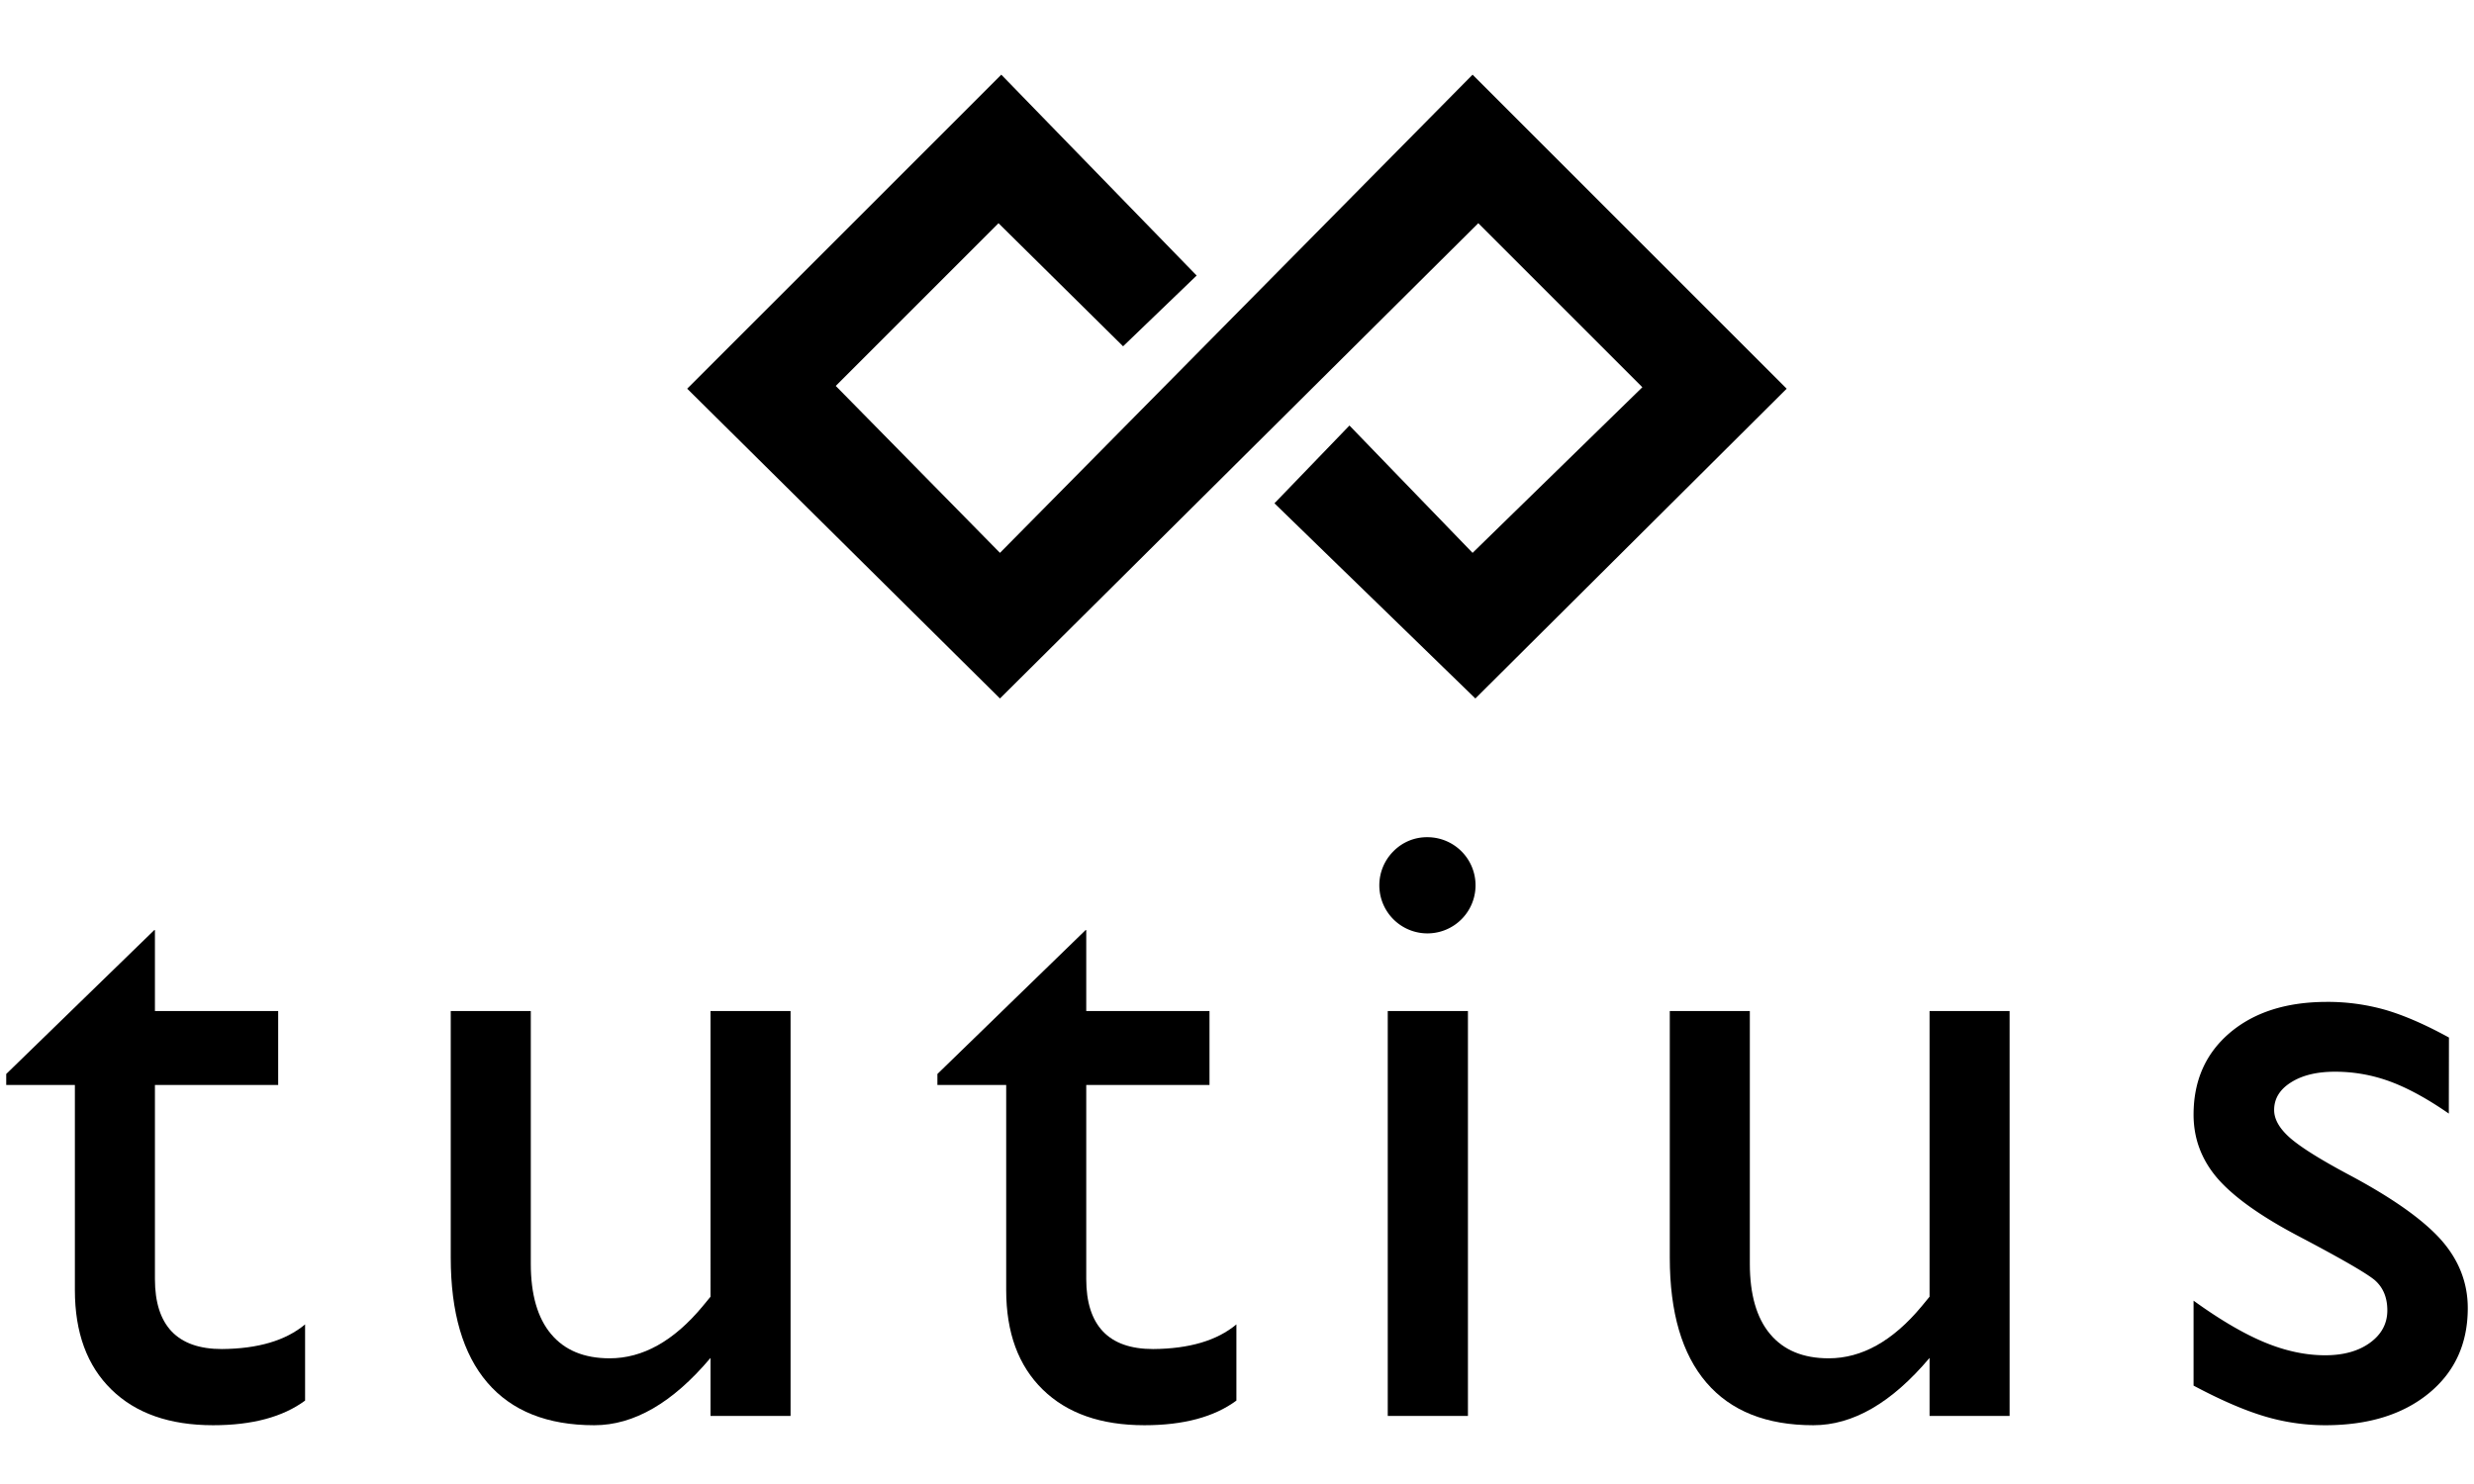 <svg xmlns="http://www.w3.org/2000/svg" id="Tutius" data-name="Tutius" width="600" height="360" viewBox="0 0 1866.7 1030.7">
  <path fill="currentColor" d="M230.2 1012.4q-25.2 18.6-69.4 18.6-49.2 0-76.7-26.9Q56.5 977.2 56.5 929V774.2H4.7v-8.3L116.4 657.3h0.5v61.1h93v55.8h-93V920.7q0 26.2 12.6 39.5Q142.2 973.5 167.4 973.5q40.9-0.3 62.8-18.6Z" />
  <path fill="currentColor" d="M400.5 909.1q0 34.9 15.3 53.1 15.3 18.3 44.2 18.3 37.5 0 70.1-39.2l6-7.3V718.4h60.4v305.6h-60.4V980.2q-42.8 50.8-87.7 50.8-53.1 0-80.7-32.2-27.6-32.2-27.6-94.3V718.4H400.5Z"/>
  <path fill="currentColor" d="M932.9 1012.4q-25.2 18.6-69.4 18.6-49.2 0-76.7-26.9-27.6-26.9-27.6-75.1V774.2H707.3v-8.3L819.1 657.3H819.6v61.1h93v55.8H819.6V920.7q0 26.2 12.6 39.5 12.6 13.3 37.9 13.3 40.9-0.3 62.8-18.6Z"/>
  <path fill="currentColor" d="M1077.3 587.2a36.3 36.3 0 1 1-25.9 10.6A35.3 35.3 0 0 1 1077.3 587.2ZM1047.1 718.4h60.5v305.6H1047.1Z"/>
  <path fill="currentColor" d="M1320.3 909.1q0 34.9 15.3 53.1 15.3 18.3 44.2 18.3 37.5 0 70.1-39.2l6-7.3V718.4h60.4v305.6h-60.4V980.2q-42.8 50.8-87.7 50.8-53.1 0-80.7-32.2-27.6-32.2-27.6-94.3V718.4h60.4Z"/>
  <path fill="currentColor" d="M1847.7 795.8q-23.9-16.6-44-24.1a119.5 119.5 0 0 0-42-7.5q-20.3 0-33 8-12.8 8-12.8 20.9 0 10.6 12.3 21.3 12.3 10.6 44.2 27.6 48.6 25.9 69.2 48.8 20.4 22.9 20.4 51.8 0 40.2-29.4 64.3-29.4 24.1-78.2 24.1a159.8 159.8 0 0 1-46-6.8q-22.7-6.8-53.3-23.1V937q29.9 21.6 53.5 31.4 23.6 9.8 45.8 9.8 20.9 0 33.9-9.5 13-9.5 13-24.4 0-14.6-9.6-22.9-9.7-8-57.6-33.2-42.9-22.6-61.2-43.8-17.8-20.9-17.8-47.8 0-38.5 27.4-61.8 27.4-23.2 72.9-23.3a158.9 158.9 0 0 1 44.7 6.1q21.1 6.2 47.7 20.8Z"/>
  <polygon fill="currentColor" points="1018.2 276.5 961.6 335.2 1113.2 482.5 1348.1 248.7 1111.1 11.7 754.5 372.6 630.6 246.6 753.4 123.8 847.4 216.7 902.9 163.3 755.5 11.7 518.5 248.7 754.5 482.5 1115.4 123.8 1239.2 247.6 1111.1 372.6 1018.2 276.5"/>
</svg>
